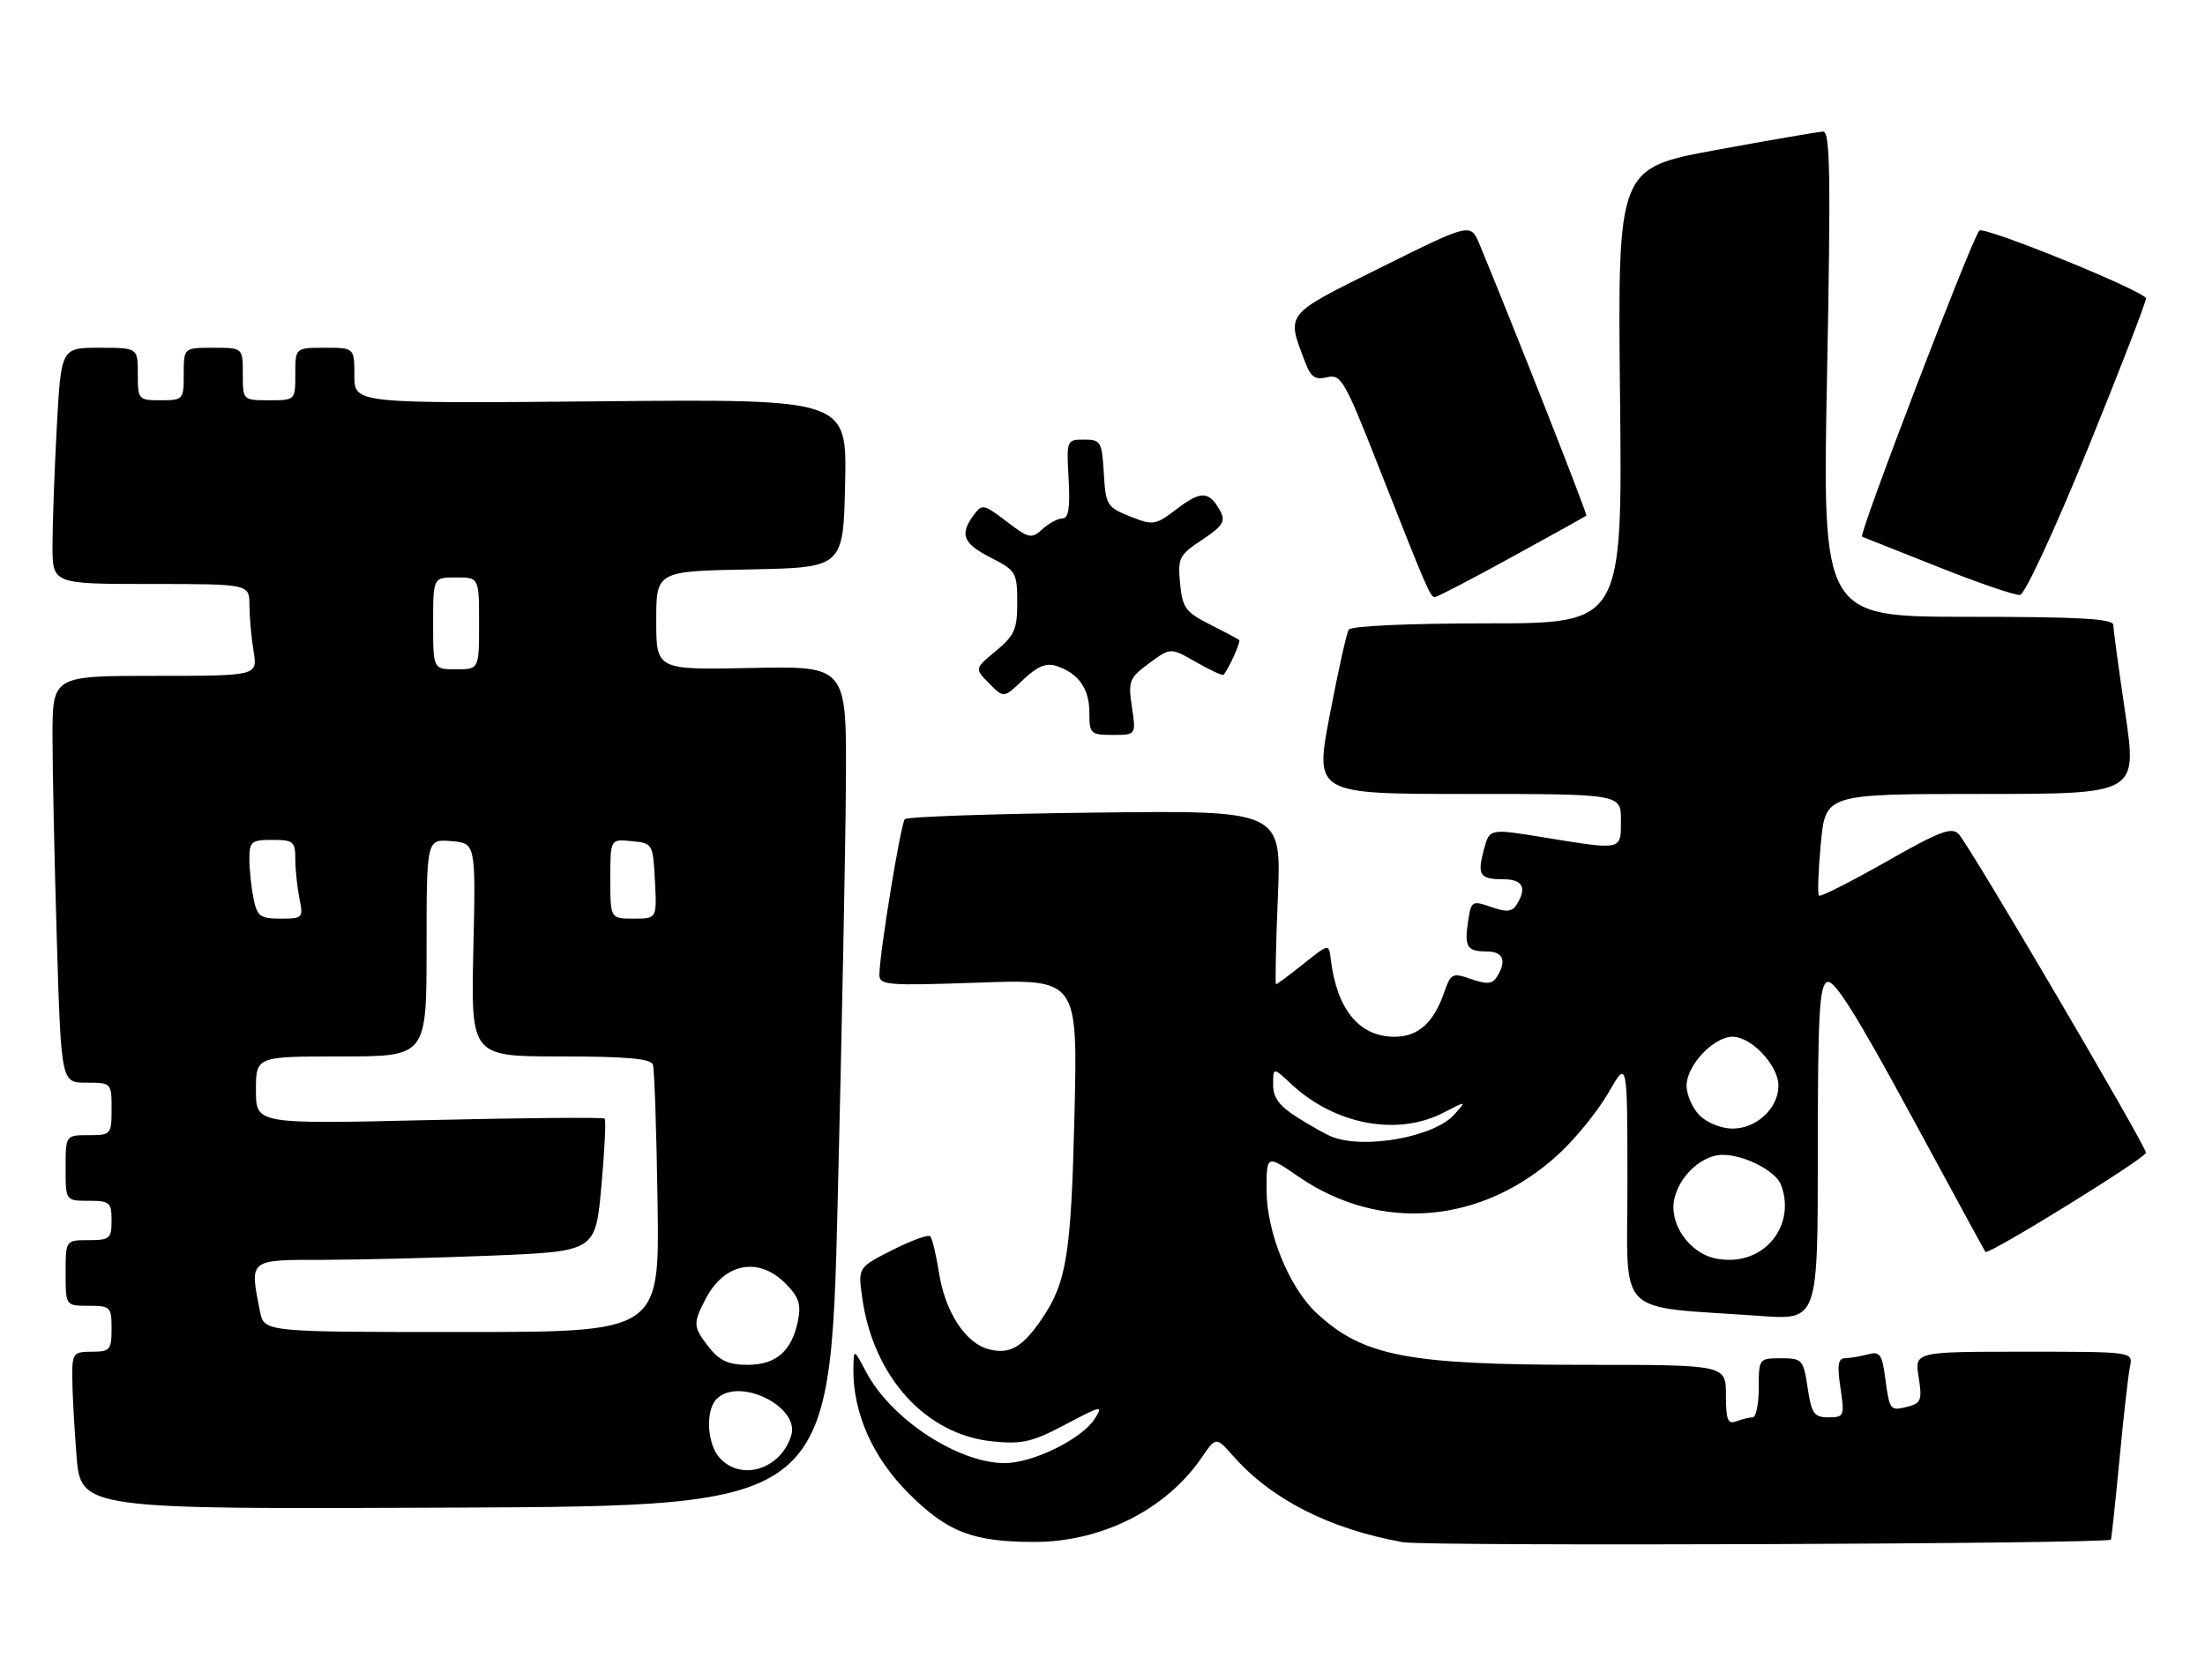 <?xml version="1.0" encoding="UTF-8" standalone="no"?>
<!DOCTYPE svg PUBLIC "-//W3C//DTD SVG 1.1//EN" "http://www.w3.org/Graphics/SVG/1.1/DTD/svg11.dtd" >
<svg xmlns="http://www.w3.org/2000/svg" xmlns:xlink="http://www.w3.org/1999/xlink" version="1.1" viewBox="0 0 336 256">
 <g >
 <path fill="currentColor"
d=" M 321.66 234.64 C 321.74 234.56 322.33 229.10 322.96 222.50 C 323.58 215.90 324.31 209.49 324.57 208.25 C 325.04 206.00 325.04 206.00 308.39 206.00 C 291.74 206.00 291.74 206.00 292.37 209.89 C 292.91 213.31 292.73 213.84 290.79 214.35 C 288.00 215.07 287.94 215.00 287.27 210.00 C 286.79 206.37 286.45 205.91 284.61 206.41 C 283.45 206.72 281.89 206.98 281.14 206.99 C 280.09 207.00 279.93 208.04 280.45 211.50 C 281.09 215.81 281.02 216.00 278.62 216.00 C 276.43 216.00 276.04 215.45 275.45 211.50 C 274.80 207.19 274.63 207.00 271.39 207.00 C 268.04 207.00 268.00 207.05 268.00 211.50 C 268.00 213.97 267.59 216.00 267.08 216.00 C 266.58 216.00 265.45 216.27 264.58 216.61 C 263.28 217.11 263.00 216.40 263.00 212.61 C 263.00 208.00 263.00 208.00 241.55 208.00 C 214.49 208.00 207.76 206.71 200.65 200.14 C 196.45 196.25 193.00 187.79 193.00 181.36 C 193.00 175.97 193.00 175.97 197.87 179.32 C 210.36 187.91 225.94 186.55 237.54 175.86 C 240.11 173.48 243.52 169.28 245.10 166.52 C 247.98 161.50 247.98 161.50 247.99 180.15 C 248.00 201.16 245.81 198.95 268.25 200.55 C 277.00 201.18 277.00 201.18 277.00 175.70 C 277.00 154.39 277.24 150.12 278.45 149.66 C 279.50 149.25 282.94 154.72 291.11 169.80 C 297.28 181.19 302.42 190.63 302.54 190.79 C 302.94 191.35 327.00 176.49 327.00 175.68 C 327.00 174.61 300.16 128.91 298.48 127.13 C 297.40 125.98 295.61 126.66 287.39 131.34 C 281.99 134.40 277.39 136.73 277.17 136.50 C 276.94 136.27 277.07 132.69 277.46 128.54 C 278.17 121.00 278.17 121.00 301.92 121.00 C 325.66 121.00 325.66 121.00 323.86 108.75 C 322.86 102.01 322.04 95.94 322.03 95.25 C 322.01 94.29 316.89 94.00 299.85 94.00 C 277.69 94.00 277.69 94.00 278.41 57.00 C 278.99 26.79 278.88 20.01 277.81 20.05 C 277.09 20.08 269.75 21.34 261.50 22.86 C 246.50 25.62 246.50 25.62 246.86 60.31 C 247.23 95.00 247.23 95.00 226.67 95.00 C 214.56 95.00 205.87 95.40 205.52 95.96 C 205.19 96.49 203.89 102.34 202.63 108.96 C 200.33 121.00 200.33 121.00 223.66 121.00 C 247.00 121.00 247.00 121.00 247.00 125.00 C 247.00 129.65 247.32 129.58 235.24 127.62 C 226.99 126.27 226.99 126.27 226.14 129.39 C 225.06 133.36 225.46 134.00 229.06 134.00 C 232.05 134.00 232.73 135.30 231.09 137.89 C 230.41 138.97 229.55 139.04 227.21 138.22 C 224.32 137.22 224.18 137.30 223.72 140.34 C 223.11 144.32 223.53 145.00 226.56 145.00 C 229.07 145.00 229.64 146.45 228.09 148.89 C 227.41 149.97 226.56 150.04 224.18 149.21 C 221.31 148.21 221.08 148.33 220.06 151.26 C 218.44 155.91 216.09 158.00 212.49 158.00 C 207.11 158.00 203.70 153.84 202.78 146.15 C 202.50 143.80 202.50 143.80 198.61 146.90 C 196.47 148.61 194.60 150.00 194.45 150.00 C 194.29 150.00 194.42 144.04 194.72 136.75 C 195.28 123.50 195.28 123.50 166.89 123.84 C 151.28 124.02 138.22 124.47 137.88 124.84 C 137.25 125.50 134.00 145.40 134.00 148.58 C 134.00 150.14 135.32 150.24 149.11 149.75 C 164.22 149.22 164.22 149.22 163.73 169.86 C 163.22 191.20 162.54 195.44 158.74 201.02 C 155.81 205.32 153.88 206.44 150.72 205.64 C 147.15 204.75 144.04 199.99 143.09 193.99 C 142.65 191.22 142.05 188.71 141.75 188.41 C 141.44 188.11 138.85 189.06 135.97 190.51 C 130.75 193.16 130.75 193.16 131.37 197.67 C 133.03 209.79 141.04 218.65 151.26 219.67 C 155.78 220.12 157.31 219.77 162.38 217.08 C 167.88 214.17 168.17 214.12 166.81 216.23 C 164.82 219.34 157.33 223.00 153.04 222.98 C 145.91 222.93 135.77 216.25 131.99 209.10 C 130.09 205.50 130.09 205.50 130.04 208.57 C 129.95 215.26 132.96 222.09 138.43 227.56 C 144.36 233.49 148.23 234.99 157.62 234.99 C 167.84 235.00 177.65 230.07 183.05 222.22 C 185.30 218.94 185.30 218.94 187.90 221.88 C 193.75 228.52 202.58 233.01 213.76 235.03 C 217.36 235.68 320.89 235.30 321.66 234.64 Z  M 127.65 183.00 C 128.28 157.43 128.85 128.62 128.90 119.00 C 129.00 101.50 129.00 101.50 114.50 101.80 C 100.00 102.10 100.00 102.10 100.00 94.58 C 100.00 87.05 100.00 87.05 114.25 86.78 C 128.50 86.50 128.50 86.50 128.78 73.66 C 129.06 60.81 129.06 60.81 91.53 61.16 C 54.00 61.50 54.00 61.50 54.00 57.25 C 54.00 53.00 54.00 53.00 49.50 53.00 C 45.00 53.00 45.00 53.00 45.00 57.00 C 45.00 61.00 45.00 61.00 41.00 61.00 C 37.00 61.00 37.00 61.00 37.00 57.00 C 37.00 53.00 37.00 53.00 32.50 53.00 C 28.00 53.00 28.00 53.00 28.00 57.00 C 28.00 60.90 27.92 61.00 24.50 61.00 C 21.08 61.00 21.00 60.90 21.00 57.00 C 21.00 53.00 21.00 53.00 15.15 53.00 C 9.31 53.00 9.31 53.00 8.65 65.16 C 8.29 71.84 8.00 79.94 8.00 83.16 C 8.00 89.00 8.00 89.00 23.00 89.00 C 38.00 89.00 38.00 89.00 38.01 92.25 C 38.02 94.04 38.30 97.19 38.64 99.25 C 39.26 103.00 39.26 103.00 23.63 103.00 C 8.00 103.00 8.00 103.00 8.00 112.25 C 8.00 117.34 8.30 131.29 8.66 143.25 C 9.32 165.00 9.32 165.00 13.16 165.00 C 16.97 165.00 17.00 165.03 17.00 169.00 C 17.00 172.90 16.92 173.00 13.50 173.00 C 10.00 173.00 10.00 173.00 10.00 178.00 C 10.00 183.00 10.00 183.00 13.50 183.00 C 16.72 183.00 17.00 183.24 17.00 186.00 C 17.00 188.76 16.72 189.00 13.50 189.00 C 10.00 189.00 10.00 189.00 10.00 194.00 C 10.00 199.00 10.00 199.00 13.50 199.00 C 16.83 199.00 17.00 199.17 17.00 202.50 C 17.00 205.72 16.76 206.00 14.00 206.00 C 11.20 206.00 11.00 206.25 11.01 209.75 C 11.01 211.81 11.30 217.22 11.65 221.76 C 12.30 230.02 12.30 230.02 69.40 229.76 C 126.50 229.50 126.50 229.50 127.65 183.00 Z  M 172.48 107.74 C 171.89 103.78 172.07 103.32 175.11 101.08 C 178.37 98.67 178.37 98.67 182.27 100.91 C 184.42 102.15 186.30 103.01 186.45 102.83 C 187.29 101.83 189.11 97.79 188.83 97.54 C 188.65 97.38 186.64 96.31 184.36 95.16 C 180.65 93.29 180.18 92.63 179.82 88.91 C 179.45 85.03 179.68 84.58 183.19 82.26 C 186.29 80.20 186.78 79.45 185.97 77.94 C 184.30 74.82 183.04 74.74 179.41 77.50 C 176.04 80.07 175.76 80.12 172.20 78.70 C 168.68 77.30 168.49 76.98 168.20 72.12 C 167.91 67.30 167.74 67.00 165.20 67.00 C 162.53 67.00 162.50 67.06 162.84 73.00 C 163.08 77.34 162.83 79.00 161.92 79.00 C 161.22 79.00 159.84 79.74 158.85 80.64 C 157.16 82.16 156.80 82.08 153.38 79.47 C 149.87 76.80 149.65 76.76 148.35 78.53 C 146.19 81.49 146.74 82.82 151.00 85.00 C 154.81 86.94 155.00 87.26 155.01 91.77 C 155.02 95.90 154.60 96.84 151.76 99.20 C 148.50 101.90 148.50 101.90 150.73 104.15 C 152.96 106.41 152.96 106.41 155.89 103.61 C 158.00 101.59 159.39 100.99 160.90 101.47 C 164.30 102.55 166.00 104.92 166.00 108.57 C 166.00 111.83 166.17 112.00 169.56 112.00 C 173.12 112.00 173.12 112.00 172.48 107.74 Z  M 230.38 84.89 C 236.50 81.54 241.61 78.69 241.73 78.58 C 241.93 78.40 230.37 49.07 225.45 37.23 C 224.09 33.97 224.09 33.97 210.48 40.73 C 195.59 48.13 196.00 47.62 198.91 55.27 C 199.75 57.48 200.43 57.93 202.23 57.49 C 204.33 56.98 204.90 57.96 209.92 70.72 C 217.46 89.88 217.95 91.00 218.64 91.00 C 218.98 91.00 224.27 88.25 230.38 84.89 Z  M 318.07 68.56 C 322.98 56.49 327.00 46.11 327.00 45.48 C 327.00 44.44 302.21 34.36 301.60 35.15 C 300.28 36.85 283.16 81.56 283.74 81.79 C 284.16 81.96 289.45 84.06 295.50 86.46 C 301.55 88.87 307.09 90.76 307.82 90.67 C 308.55 90.58 313.16 80.63 318.07 68.56 Z  M 257.45 189.55 C 255.91 188.00 255.00 185.95 255.00 184.00 C 255.00 180.16 258.90 176.00 262.50 176.00 C 265.81 176.00 270.57 178.44 271.38 180.54 C 273.56 186.23 269.59 192.00 263.50 192.00 C 261.02 192.00 259.15 191.24 257.45 189.55 Z  M 203.00 173.26 C 202.18 172.95 199.81 171.63 197.75 170.33 C 194.94 168.56 194.00 167.31 194.00 165.30 C 194.00 162.63 194.00 162.63 196.75 165.20 C 203.40 171.42 212.98 173.21 220.00 169.55 C 223.50 167.73 223.50 167.73 221.60 169.86 C 218.58 173.25 207.99 175.19 203.00 173.26 Z  M 259.00 170.00 C 257.90 168.90 257.00 166.85 257.00 165.45 C 257.00 162.38 261.11 158.00 264.00 158.00 C 266.89 158.00 271.00 162.38 271.00 165.45 C 271.00 168.89 267.67 172.00 264.00 172.00 C 262.33 172.00 260.11 171.11 259.00 170.00 Z  M 109.65 222.17 C 107.73 220.04 107.47 214.93 109.20 213.20 C 112.62 209.78 121.96 214.39 120.56 218.80 C 118.93 223.95 112.94 225.80 109.65 222.17 Z  M 108.07 205.37 C 105.60 202.22 105.56 201.75 107.51 197.98 C 110.35 192.49 115.55 191.46 119.66 195.57 C 121.72 197.63 122.10 198.74 121.60 201.25 C 120.67 205.90 118.28 208.00 113.92 208.00 C 111.03 208.00 109.66 207.38 108.07 205.37 Z  M 39.62 199.88 C 38.02 191.84 37.83 192.00 49.25 192.00 C 54.89 191.99 66.53 191.70 75.12 191.35 C 90.74 190.70 90.74 190.70 91.64 180.78 C 92.13 175.33 92.36 170.69 92.14 170.47 C 91.92 170.26 79.88 170.36 65.37 170.70 C 39.00 171.32 39.00 171.32 39.00 166.16 C 39.00 161.00 39.00 161.00 52.00 161.00 C 65.00 161.00 65.00 161.00 65.00 144.44 C 65.00 127.88 65.00 127.88 68.75 128.19 C 72.50 128.50 72.50 128.50 72.13 144.75 C 71.77 161.00 71.77 161.00 85.42 161.00 C 95.44 161.00 99.17 161.33 99.49 162.25 C 99.72 162.94 100.04 172.39 100.20 183.25 C 100.50 203.00 100.50 203.00 70.38 203.00 C 40.25 203.00 40.25 203.00 39.62 199.88 Z  M 38.62 136.88 C 38.28 135.16 38.00 132.46 38.00 130.88 C 38.00 128.26 38.31 128.00 41.50 128.00 C 44.69 128.00 45.00 128.26 45.00 130.88 C 45.00 132.46 45.28 135.16 45.62 136.88 C 46.23 139.90 46.14 140.00 42.75 140.00 C 39.63 140.00 39.18 139.66 38.62 136.88 Z  M 93.00 133.94 C 93.00 127.87 93.00 127.87 96.25 128.19 C 99.46 128.50 99.50 128.57 99.80 134.25 C 100.10 140.00 100.10 140.00 96.55 140.00 C 93.00 140.00 93.00 140.00 93.00 133.94 Z  M 66.00 95.00 C 66.00 88.00 66.00 88.00 69.50 88.00 C 73.00 88.00 73.00 88.00 73.00 95.00 C 73.00 102.00 73.00 102.00 69.50 102.00 C 66.00 102.00 66.00 102.00 66.00 95.00 Z "/>
</g>
</svg>